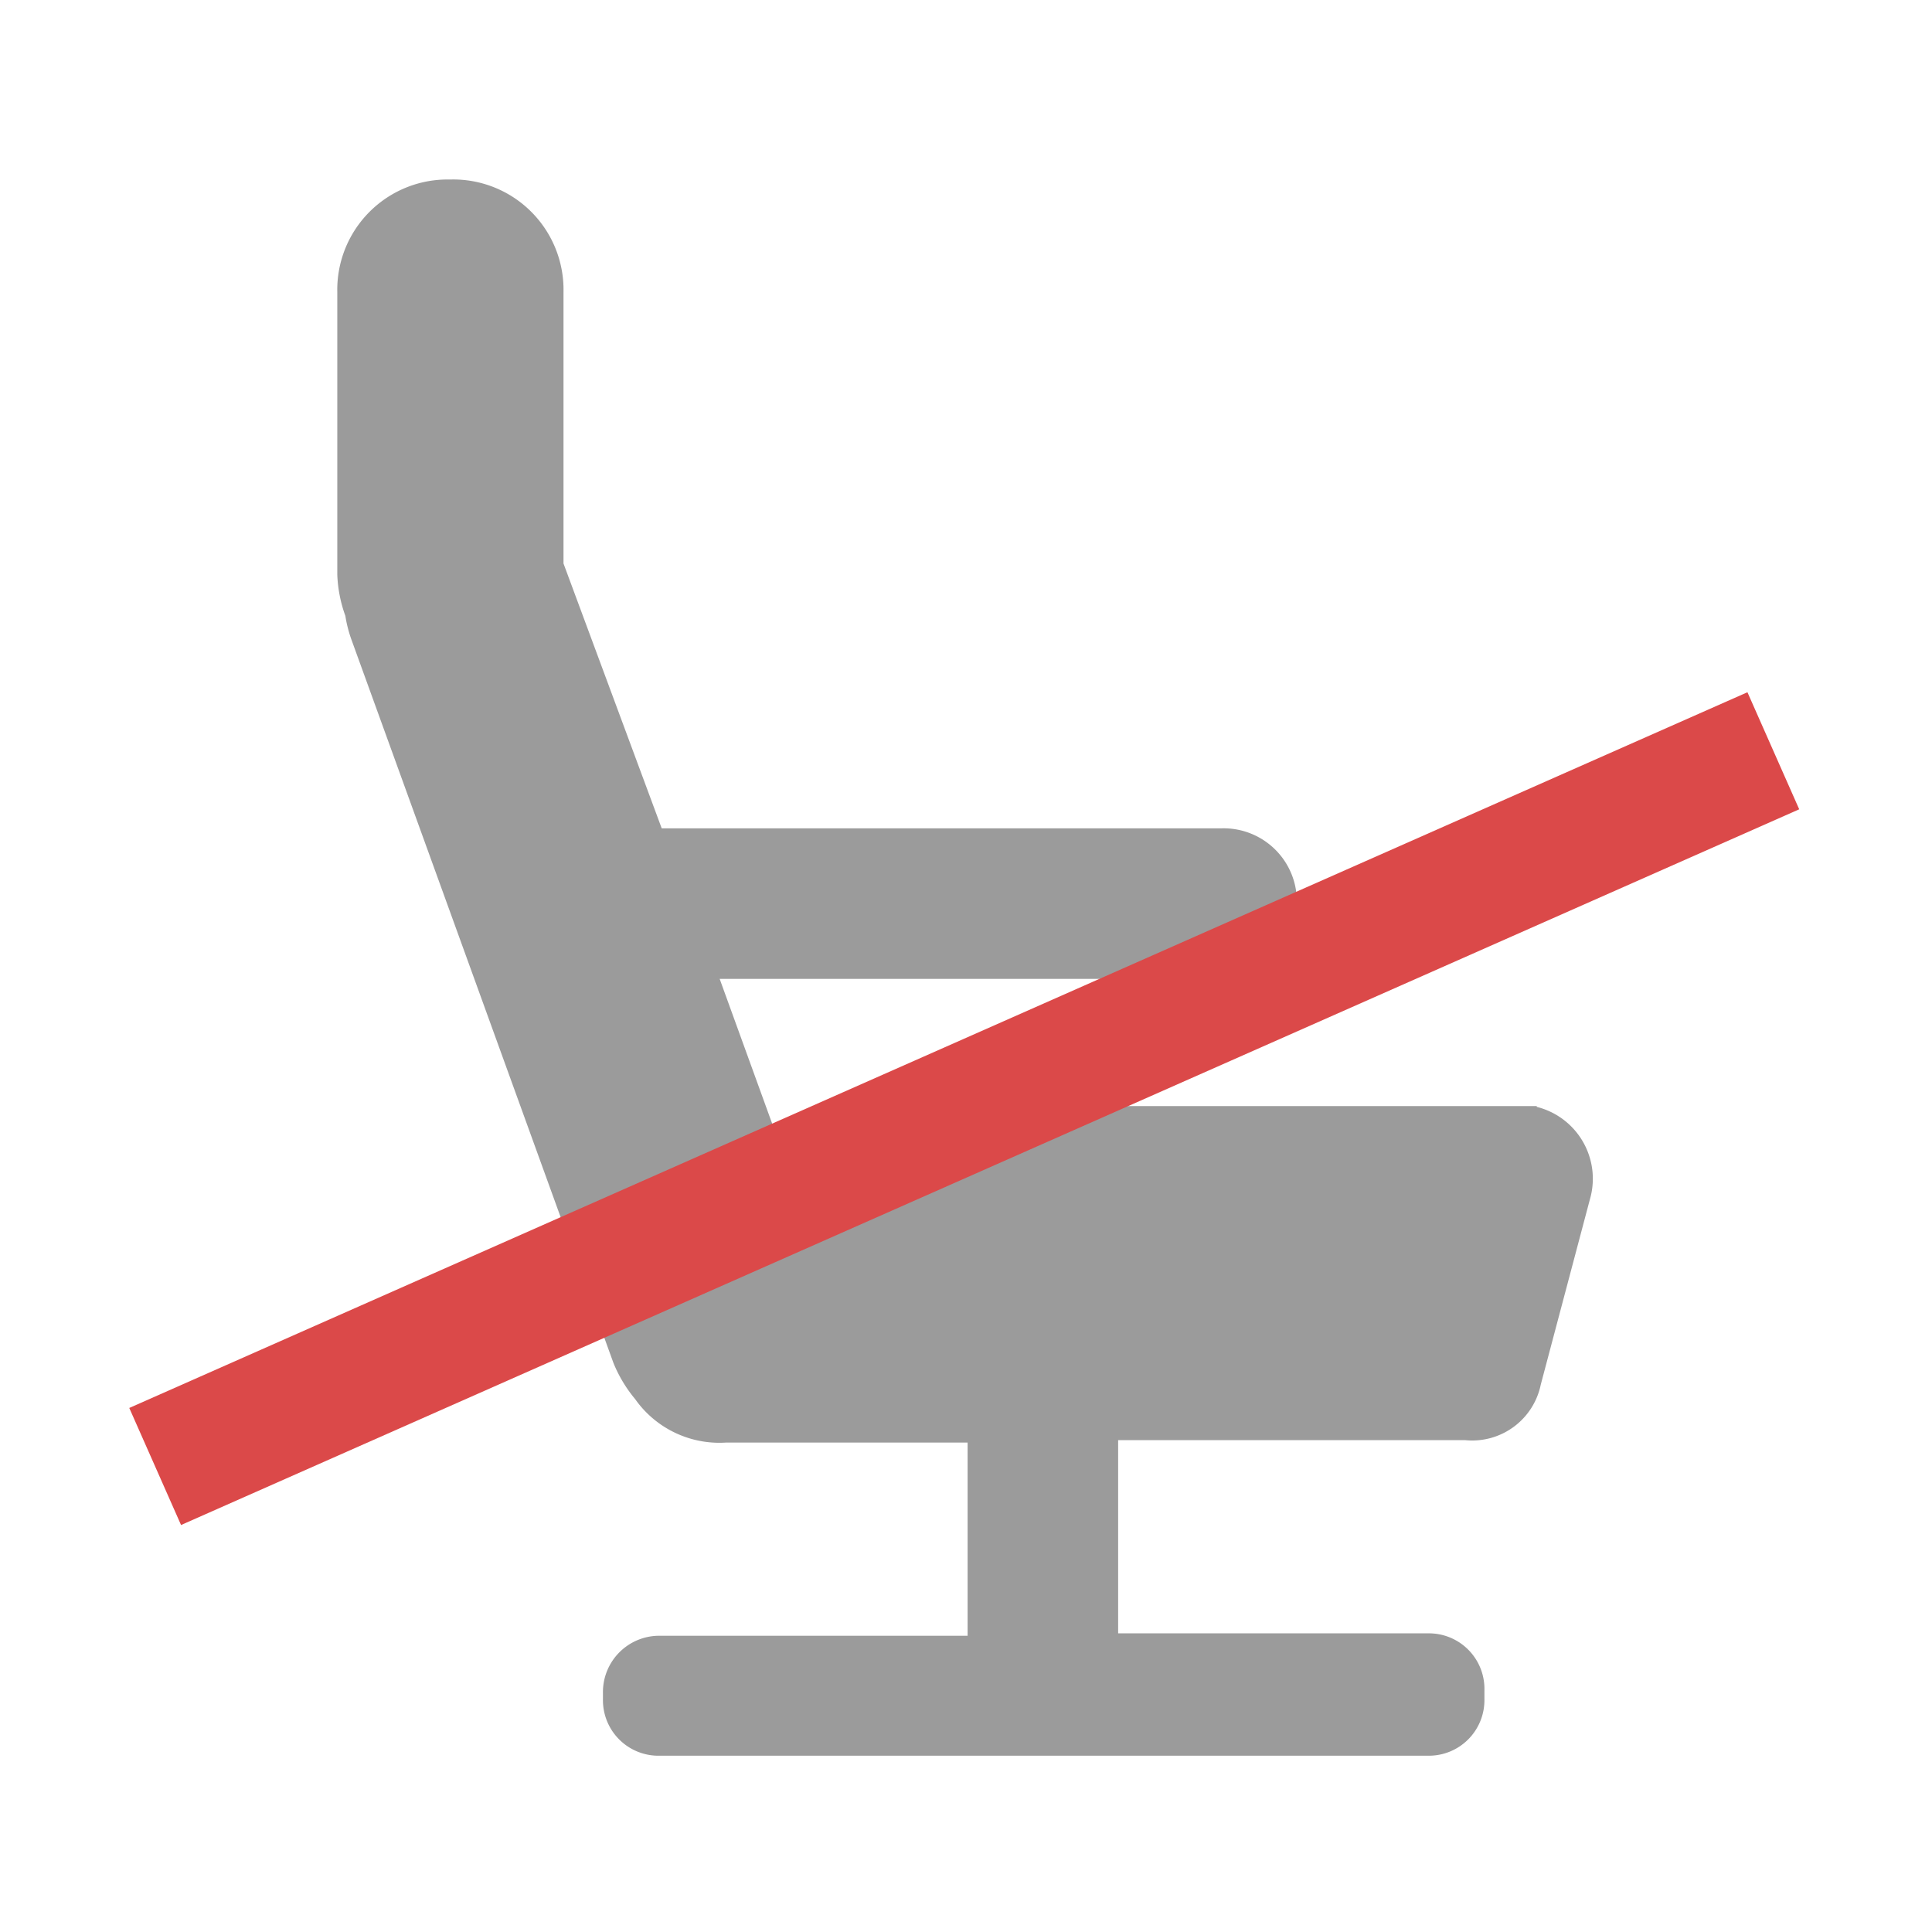 <svg xmlns="http://www.w3.org/2000/svg" viewBox="0 0 24 24"><defs></defs><path class="cls-1" style="fill:#9b9b9b;" d="M19.09,13.74h0l-.21,0H13.64l-4,.35-.7-1.93h6.23a.92.92,0,0,0,.94-.94h0a.91.91,0,0,0-.94-.93H8.22L7,7H7V3.63a1.37,1.37,0,0,0-1.41-1.4,1.37,1.37,0,0,0-1.4,1.4V7.14a1.68,1.68,0,0,0,.1.51,1.64,1.64,0,0,0,.07.28l3.26,9a1.7,1.7,0,0,0,.27.45,1.28,1.28,0,0,0,1.13.54h3v2.4H8.2a.7.7,0,0,0-.71.71v.08a.69.69,0,0,0,.71.7h9.54a.69.69,0,0,0,.7-.7V21a.69.69,0,0,0-.7-.71H13.89v-2.4H18.2a.87.87,0,0,0,.94-.69l.61-2.3a.92.92,0,0,0-.66-1.15"/><rect class="cls-2" style="fill:#db4949;" x="0.99" y="12.98" width="21.98" height="1.59" transform="translate(-4.55 6.02) rotate(-23.86)"/></svg>